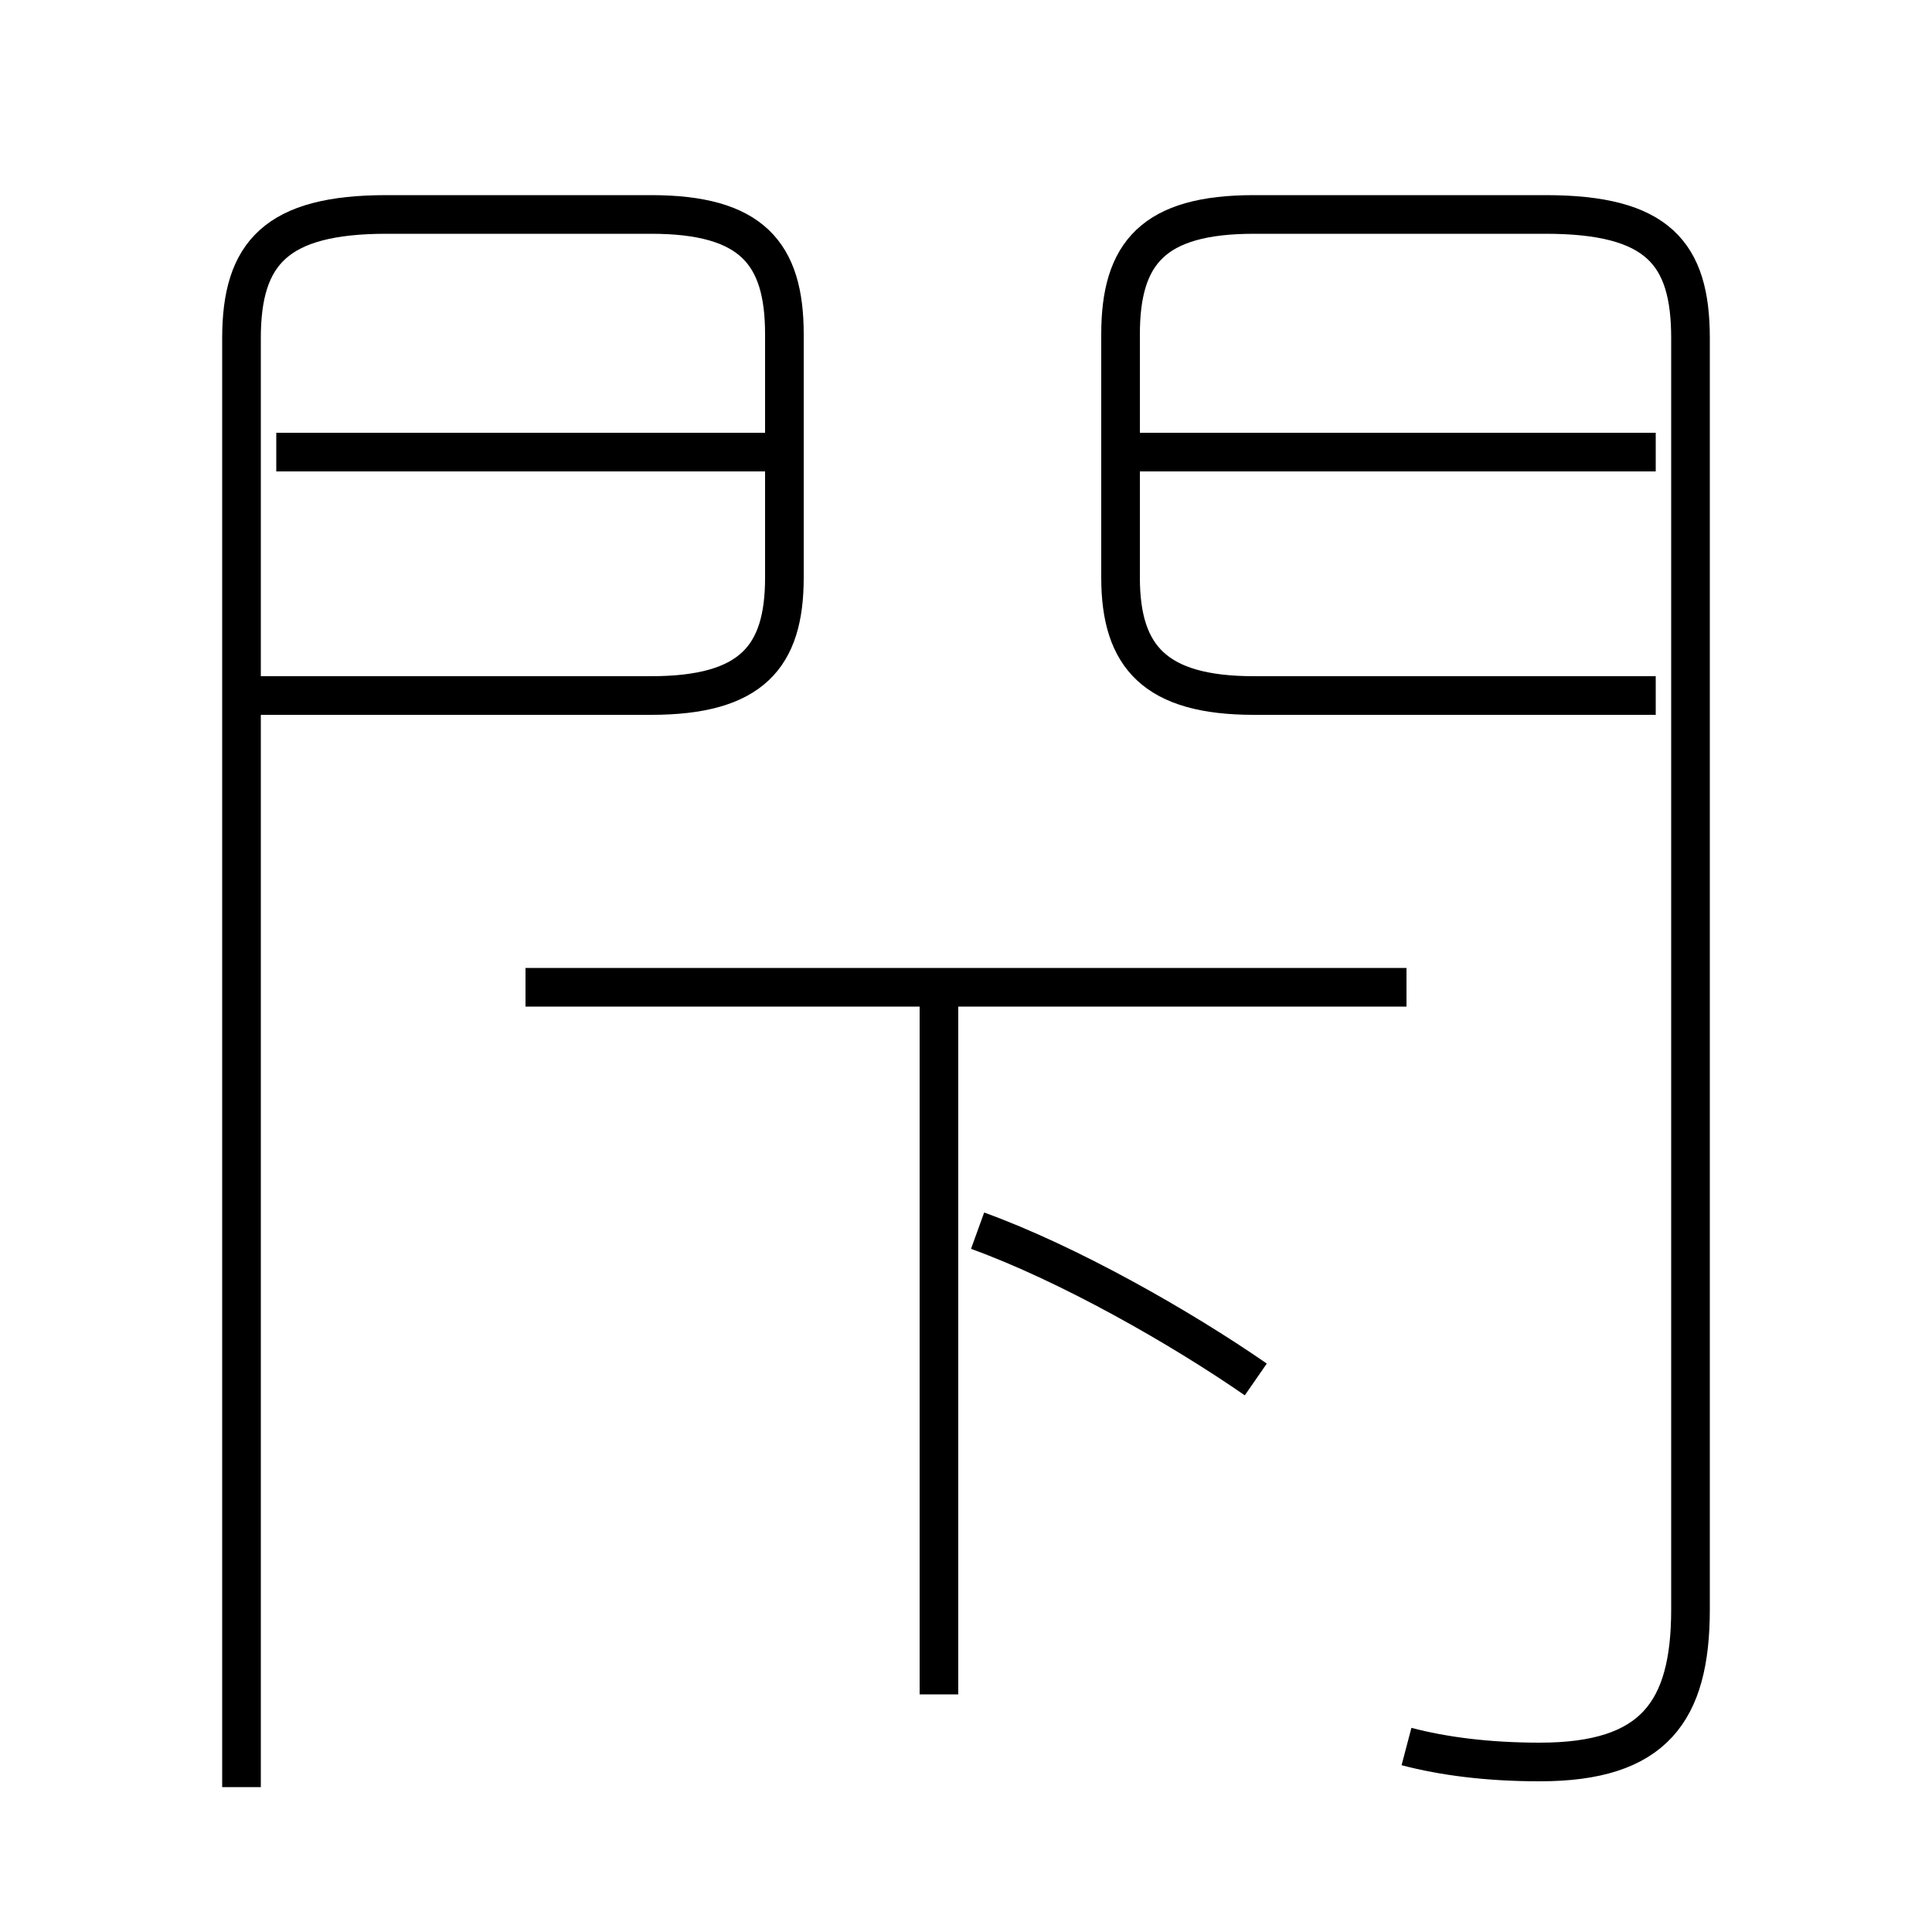 <?xml version='1.0' encoding='utf8'?>
<svg viewBox="0.0 -6.0 50.0 50.0" version="1.1" xmlns="http://www.w3.org/2000/svg">
<rect x="0.0" y="-6.0" width="50.0" height="50.0" fill="#808080" stroke="none"/>
<rect x="-1000" y="-1000" width="2000" height="2000" stroke="white" fill="white"/>
<g style="fill:white;stroke:#000000;  stroke-width:1">
<path d="M 36.4 1.2 C 37.35 1.45 38.5 1.6 39.85 1.6 C 42.8 1.6 43.75 0.3 43.75 -2.35 L 43.75 -35.25 C 43.75 -37.45 42.9 -38.45 40.0 -38.45 L 32.45 -38.45 C 29.85 -38.45 29.0 -37.45 29.0 -35.35 L 29.0 -29.05 C 29.0 -27.0 29.9 -26.0 32.45 -26.0 L 42.85 -26.0 M 6.25 2.25 L 6.25 -35.25 C 6.25 -37.45 7.15 -38.45 10.0 -38.45 L 16.85 -38.45 C 19.45 -38.45 20.3 -37.45 20.3 -35.35 L 20.3 -29.05 C 20.3 -27.0 19.45 -26.0 16.85 -26.0 L 6.65 -26.0 M 24.3 -0.15 L 24.3 -18.65 M 32.5 -8.3 C 30.55 -9.65 27.65 -11.3 25.3 -12.15 M 36.4 -18.45 L 13.6 -18.45 M 20.05 -32.3 L 7.15 -32.3 M 42.85 -32.3 L 29.4 -32.3" transform="translate(0.0 38.0)" />
</g>
</svg>
